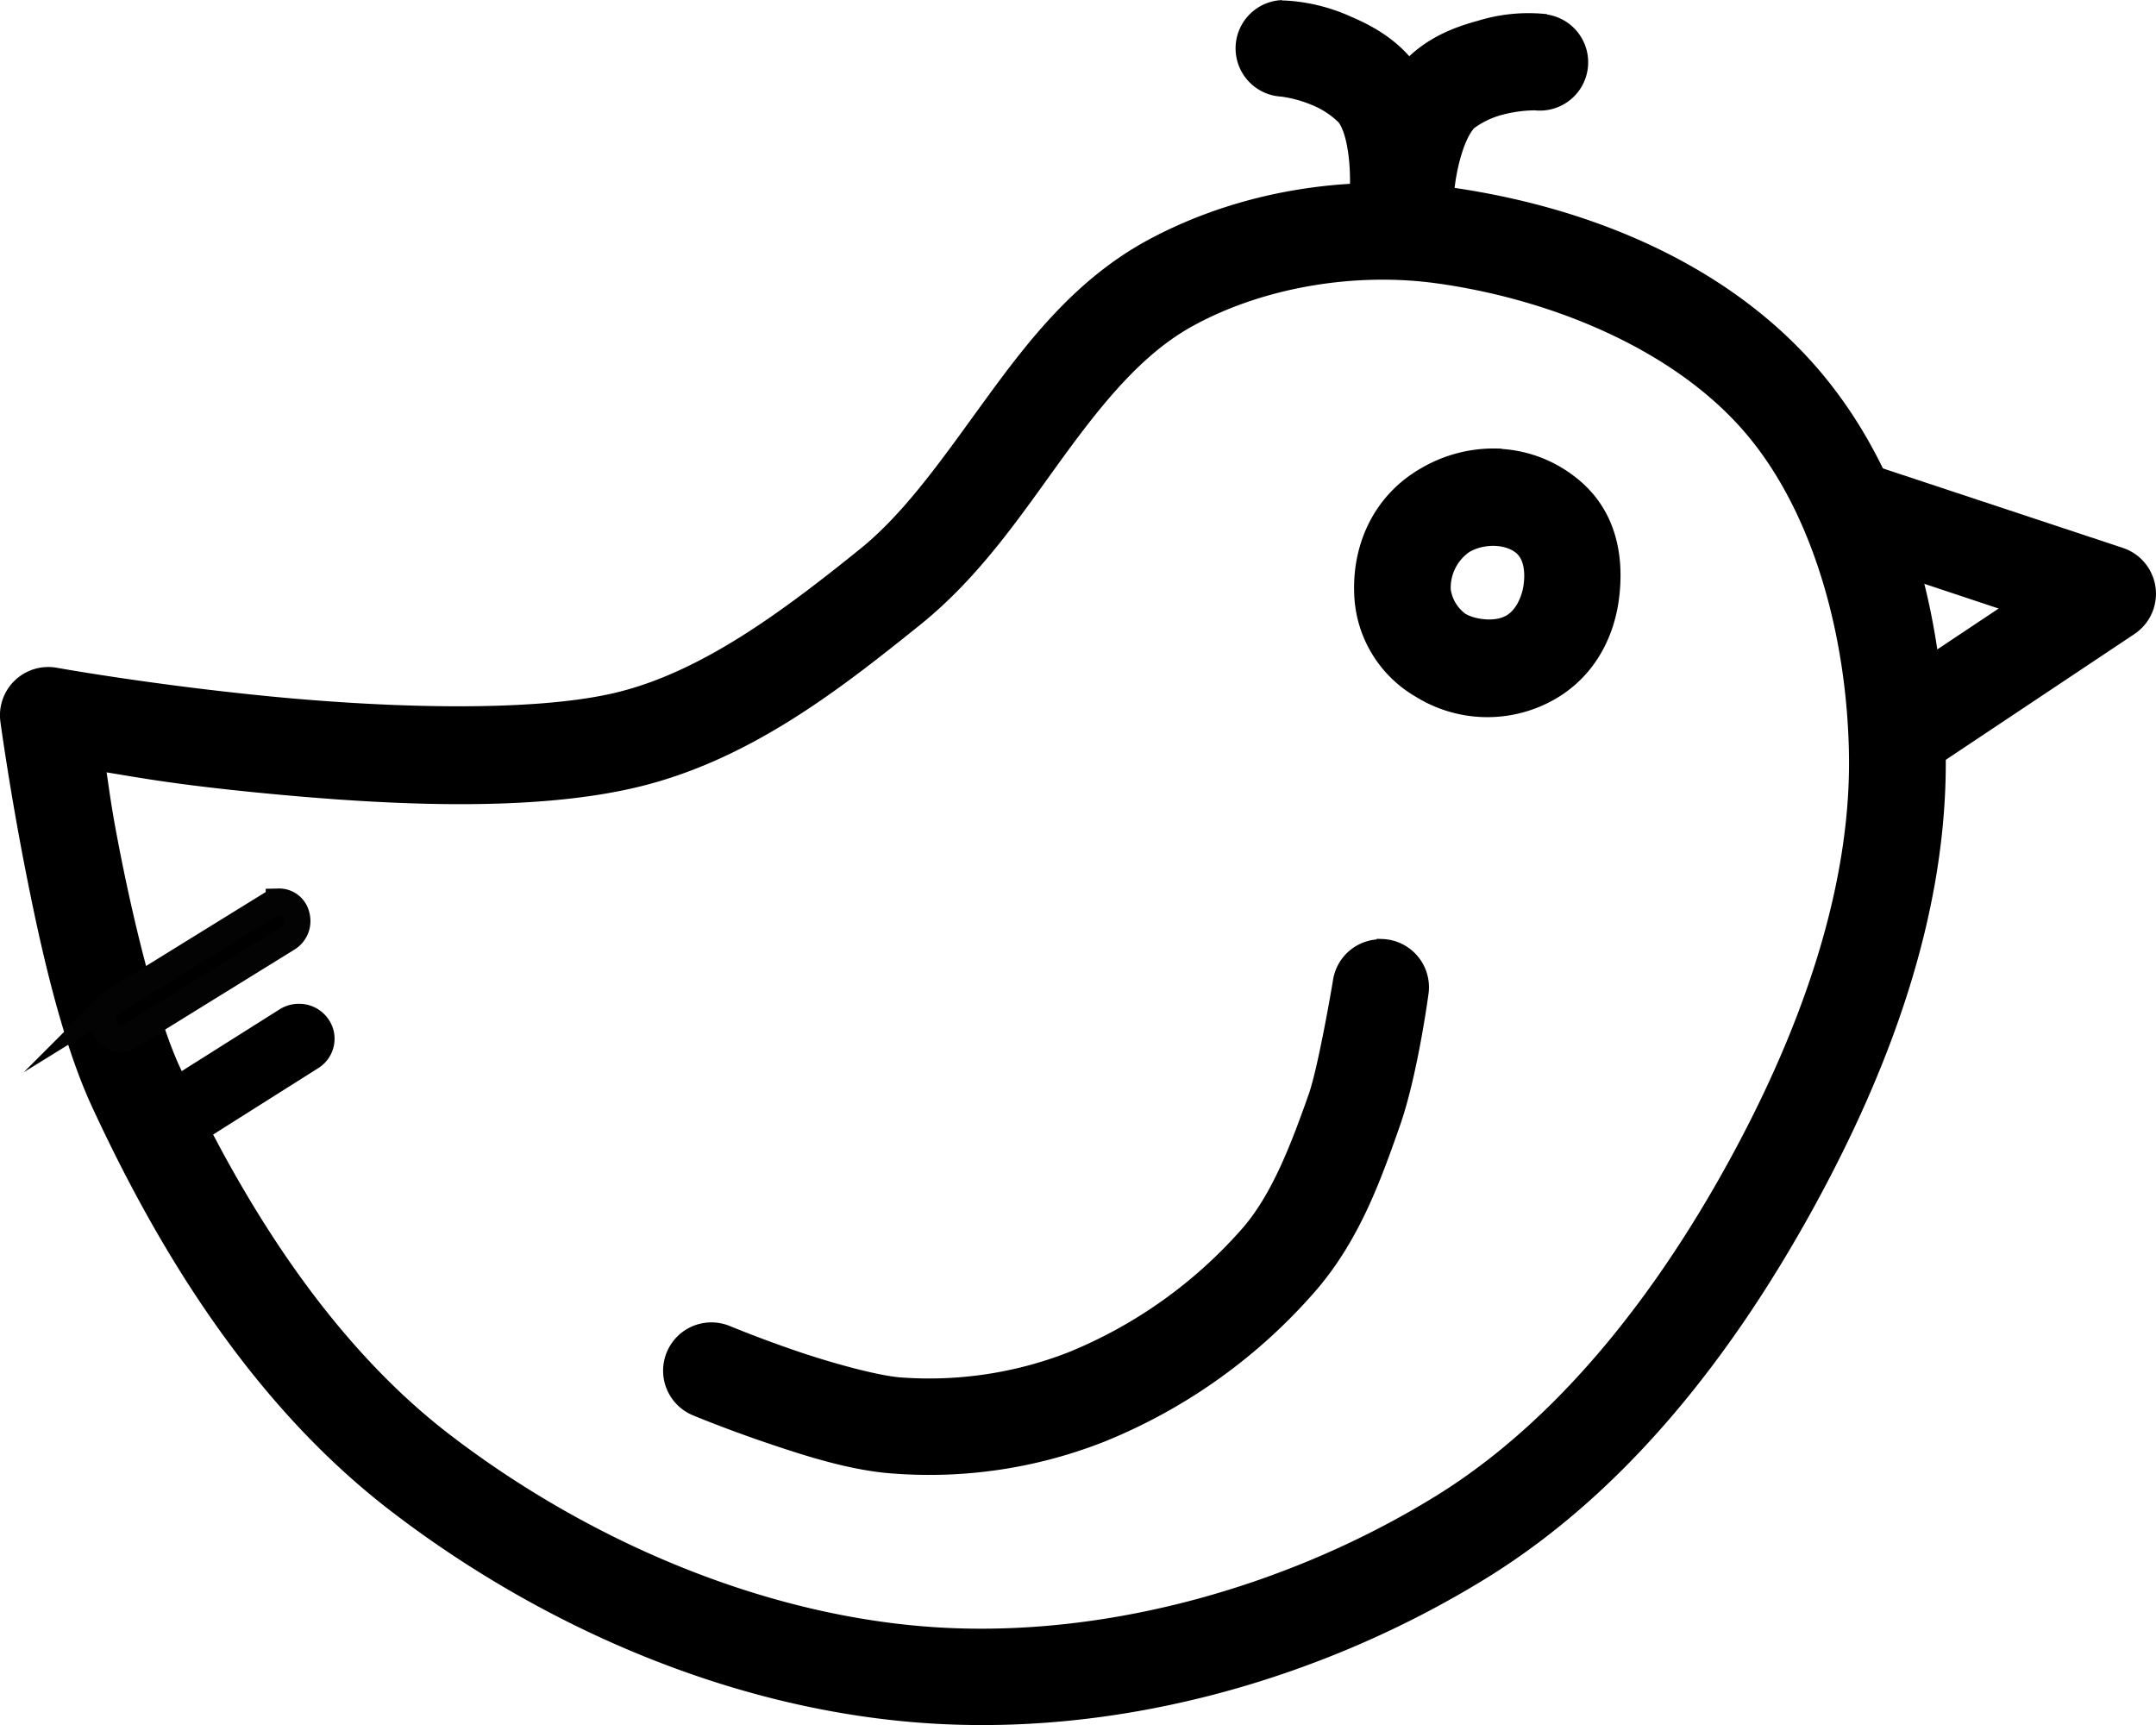 <svg xmlns="http://www.w3.org/2000/svg" viewBox="0 0 412.95 330.41"><defs><style>.cls-1,.cls-3{stroke:#000;}.cls-1,.cls-2,.cls-3{stroke-miterlimit:10;fill-rule:evenodd;}.cls-2{stroke:#030303;stroke-width:5px;}.cls-3{stroke-width:6px;}</style></defs><g id="Layer_2" data-name="Layer 2"><g id="Layer_1-2" data-name="Layer 1"><path class="cls-1" d="M277.88,36.46c-19.43-2.74-40.4.54-57.87,10-13.62,7.41-22.63,19.07-30.73,30.18s-15.42,21.8-24.3,28.94c-14.88,12-30.2,23.4-46.48,27.45-15.64,3.89-43.29,3.1-66.24.89s-41.46-5.54-41.46-5.54h0A8.75,8.75,0,0,0,.58,138.22S2.28,150.73,5.26,166s7,33.25,12.89,45.9c13.17,28.45,31.07,57.16,57,77.07,29.38,22.56,66.31,38.48,103.87,40.64,36.64,2.12,74.53-8.74,105.45-27.82,27.13-16.74,47.17-43.12,62-69.9,14.47-26.17,26.25-56.56,25.7-87.91-.45-25.35-7.09-53.36-24.85-73.59s-44.36-30.44-69.41-34Zm-2.46,17.33c22,3.09,45.06,12.6,58.75,28.2s20.08,39.93,20.47,62.34c.47,26.69-9.9,54.5-23.51,79.12-13.9,25.15-32.49,49.06-55.85,63.48-28,17.26-62.81,27.13-95.26,25.26-33.25-1.92-67.31-16.42-94.2-37.06C63.29,257.83,46.55,231.6,34,204.59c-4.38-9.48-8.74-27.14-11.62-41.9-1.65-8.48-1.81-10.47-2.56-15.38,6.93,1.13,13.73,2.45,30.73,4.1,23.71,2.29,51.74,3.75,72.15-1.33,21.07-5.25,38.11-18.65,53.22-30.8,11.7-9.41,19.66-21.54,27.48-32.26S218.8,67.11,228.39,61.9c13.69-7.46,31.33-10.32,47-8.11Z"/><path class="cls-1" d="M286.84,86.4a27,27,0,0,0-14.49,3.76c-8.67,5-12.76,14-12.48,23.24A23.14,23.14,0,0,0,271.42,133a25.52,25.52,0,0,0,25,1.09c7.92-4,12.11-11.44,13.16-19.35s-.3-17.08-8.41-23.17a25,25,0,0,0-14.35-5.13Zm-5.74,18.93c2.73-1.66,7.11-1.84,9.6.18,1.83,1.49,1.95,4.55,1.57,6.87s-1.63,5-3.72,6.05c-2.4,1.26-6.26.66-8.11-.44a7.6,7.6,0,0,1-3.07-5.06,8.83,8.83,0,0,1,3.73-7.59Z"/><path class="cls-1" d="M358.24,89.44,352.7,106l31.24,10.39L359,133l9.71,14.56L408.55,121h0a8.76,8.76,0,0,0-2.09-15.59Z"/><path class="cls-1" d="M264.79,180.39a8.73,8.73,0,0,0-9,7.55s-2.74,16.33-4.65,21.78c-3.48,9.89-7.09,19.16-12.58,25.6a89.4,89.4,0,0,1-33.74,24.13,74,74,0,0,1-32.26,4.85c-4.3-.3-13.17-2.7-20.27-5.13s-12.68-4.75-12.68-4.75a8.75,8.75,0,1,0-6.7,16.17s6,2.5,13.71,5.13,16.66,5.5,24.74,6a90.79,90.79,0,0,0,40.06-6.12,106,106,0,0,0,40.44-29c8.23-9.65,12.25-21.08,15.79-31.14,3.37-9.58,5.43-24.95,5.43-24.95h0a8.75,8.75,0,0,0-8.34-10.18Z"/><path class="cls-1" d="M245.21.54A8.75,8.75,0,0,0,245.45,18a24.17,24.17,0,0,1,6.11,1.68,16.17,16.17,0,0,1,5.23,3.46c1.95,2.59,2.77,10.13,2,16a8.76,8.76,0,0,0,17.37,2.33c1.07-8,1.81-19.3-5.33-28.81-3.5-4.66-8.05-7.22-12.38-9.06a34.47,34.47,0,0,0-12.34-3c-.29,0-.58,0-.88,0Z"/><path class="cls-1" d="M295.89,3.17a32.42,32.42,0,0,0-12.72,1.3c-4.54,1.23-9.4,3.13-13.5,7.25-8.4,8.43-9.24,19.75-9.29,27.82h0a8.75,8.75,0,1,0,17.5.17c0-5.91,1.92-13.3,4.2-15.59a16.59,16.59,0,0,1,5.68-2.66,25.67,25.67,0,0,1,6.22-.83h0a8.75,8.75,0,1,0,1.92-17.4Z"/><path class="cls-2" d="M53.39,172.67a3.14,3.14,0,0,0-1.5.49l-30.4,18.78a4,4,0,0,0-1.3,5.09,3.21,3.21,0,0,0,4.59,1.44l30.37-18.78a3.91,3.91,0,0,0,1.68-4.3,3.44,3.44,0,0,0-3.44-2.73Z"/><path class="cls-3" d="M57.18,195.24a3.87,3.87,0,0,0-2.07.63l-26,16.4a3.64,3.64,0,0,0-1.12,5.13,3.93,3.93,0,0,0,5.32,1.08l26-16.43h0a3.62,3.62,0,0,0,1.61-4.18,3.81,3.81,0,0,0-3.73-2.63Z"/></g></g></svg>